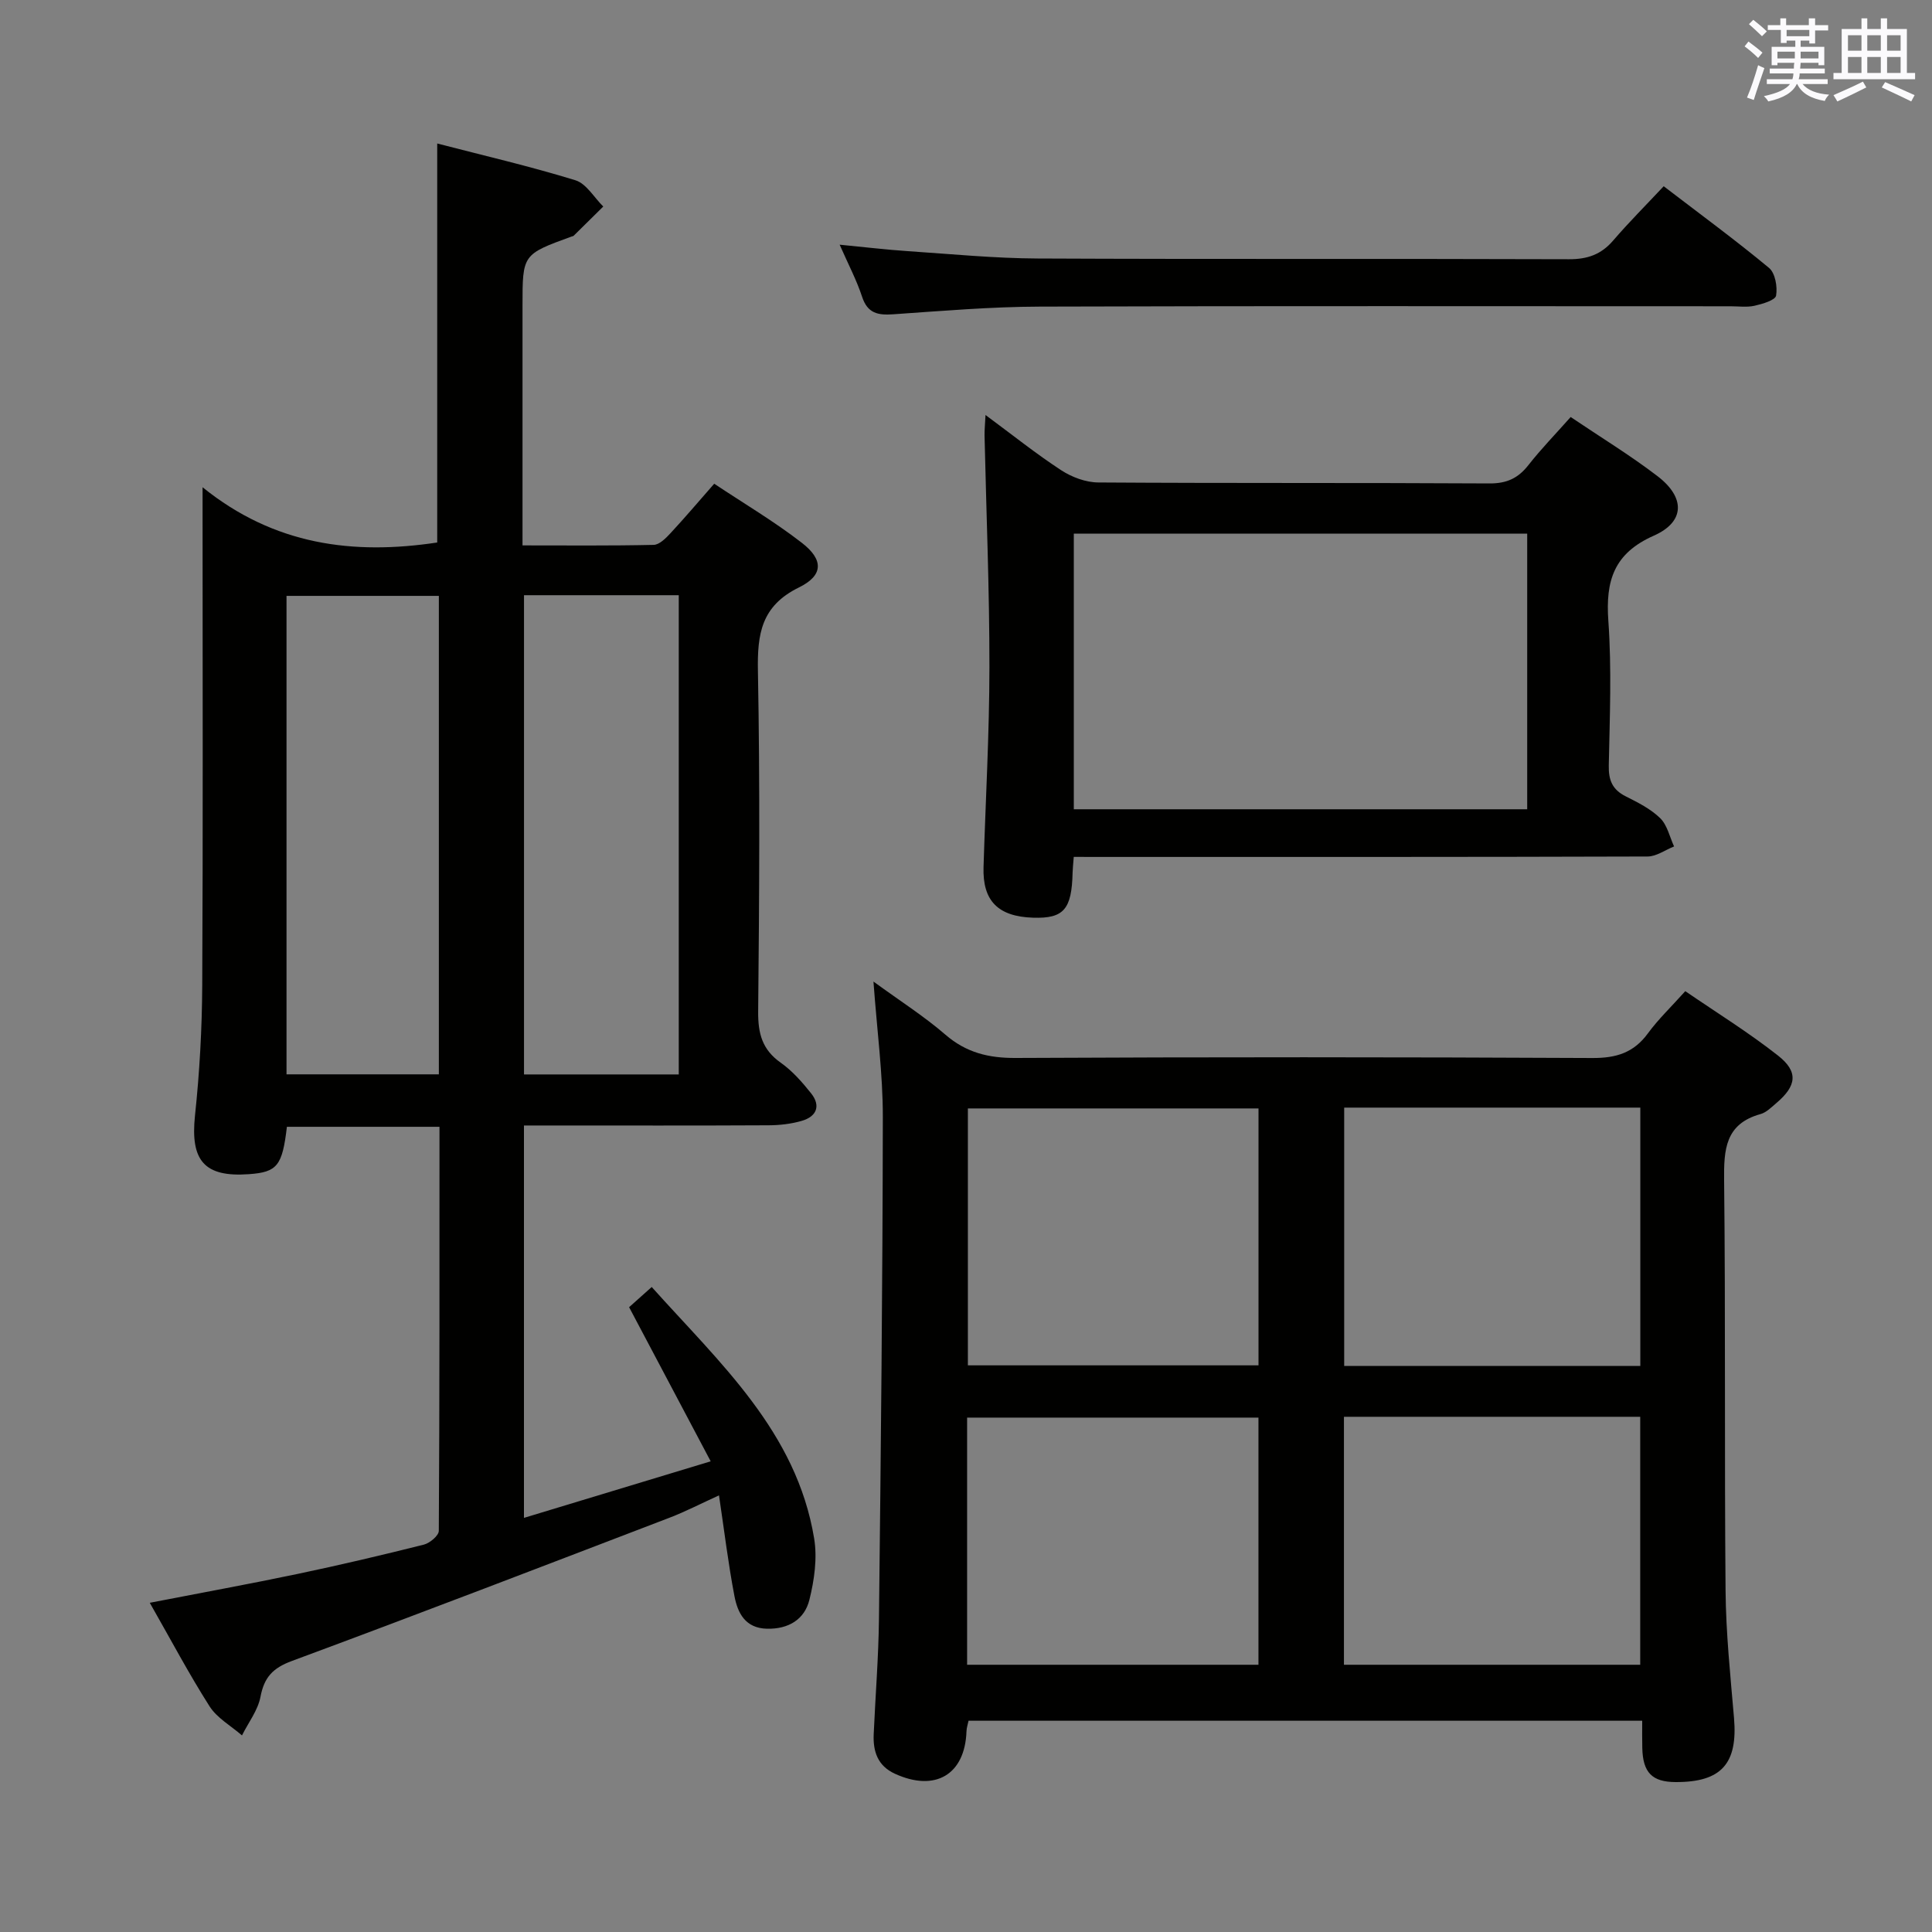 <svg enable-background="new 0 0 400 400" viewBox="0 0 400 400" xmlns="http://www.w3.org/2000/svg"><rect x="0" y="0" width="400" height="400" fill="#808080" stroke="none"/><g fill="#010100"><path d="m31.01 331.84c10.8-2.1 20.72-3.9 30.58-5.97 8.76-1.84 17.48-3.89 26.16-6.07 1.24-.31 3.1-1.87 3.1-2.86.17-27.79.14-55.58.14-83.65-10.8 0-21.21 0-31.59 0-.95 8.09-2.01 9.39-7.86 9.81-9.27.67-12.15-2.83-11.17-12.13.95-8.92 1.45-17.93 1.5-26.9.17-31.99.07-63.99.07-95.98 0-1.83 0-3.66 0-7.21 14.85 12 31.19 14.06 48.58 11.44 0-27.15 0-54.53 0-82.61 9.57 2.48 19.19 4.71 28.61 7.61 2.27.7 3.87 3.57 5.77 5.44-2.04 2.02-4.07 4.03-6.12 6.04-.11.11-.31.12-.46.18-10.14 3.69-10.14 3.69-10.14 14.33v49.61c9.31 0 18.24.09 27.16-.11 1.19-.03 2.53-1.39 3.49-2.43 2.94-3.16 5.73-6.46 9.04-10.23 6.13 4.08 12.42 7.8 18.15 12.24 4.51 3.49 4.49 6.74-.62 9.24-7.79 3.82-8.63 9.63-8.48 17.31.44 23.49.28 46.99.05 70.49-.04 4.53.83 7.89 4.67 10.59 2.4 1.69 4.44 4.02 6.29 6.34 2.06 2.59 1.14 4.81-1.93 5.7-2.2.64-4.58.91-6.87.92-15 .08-30 .04-44.99.04-1.79 0-3.58 0-5.66 0v81.24c12.65-3.83 25.04-7.58 38.66-11.71-5.8-10.96-11.2-21.17-16.89-31.91 1.08-.96 2.64-2.36 4.68-4.18 14.09 15.73 29.98 29.95 33.63 52.06.68 4.1.03 8.64-.99 12.73-1.01 4.05-4.33 6.06-8.76 5.96-4.51-.1-6.08-3.25-6.75-6.75-1.28-6.67-2.09-13.42-3.2-20.86-3.77 1.71-6.93 3.36-10.25 4.63-26.03 9.97-52.05 19.98-78.19 29.66-3.94 1.46-5.72 3.37-6.49 7.41-.53 2.81-2.51 5.34-3.83 8-2.27-1.98-5.15-3.58-6.71-6.02-4.28-6.72-8.01-13.78-12.38-21.44zm77.48-208.61v99.22h32.04c0-33.25 0-66.12 0-99.22-10.73 0-21.17 0-32.04 0zm-17.63.14c-10.87 0-21.25 0-31.54 0v99.06h31.54c0-33.18 0-65.96 0-99.06z"/><path d="m340 356.26c-46.67 0-92.91 0-139.47 0-.14.69-.41 1.45-.43 2.21-.32 8.96-6.48 12.59-14.83 8.76-3.56-1.64-4.54-4.61-4.38-8.18.35-7.97 1-15.94 1.09-23.92.39-34.62.76-69.25.8-103.87.01-8.93-1.2-17.86-1.94-28.04 5.51 4.02 10.49 7.19 14.91 11.01 4.32 3.72 8.93 4.84 14.54 4.81 39.81-.2 79.62-.19 119.43.01 4.92.02 8.53-1.1 11.46-5.1 2.14-2.93 4.81-5.47 7.74-8.74 6.52 4.47 13.15 8.57 19.23 13.36 4.25 3.35 3.81 6.27-.4 9.83-1.01.86-2.06 1.93-3.26 2.26-7.31 2.03-7.6 7.35-7.53 13.73.31 28.31.05 56.63.3 84.95.08 8.79 1 17.58 1.75 26.36.8 9.43-2.6 13.29-12.07 13.26-4.89-.01-6.81-1.97-6.92-7.06-.05-1.81-.02-3.6-.02-5.64zm-.39-73.45c0-18.13 0-35.81 0-53.49-20.62 0-40.85 0-61.31 0v53.49zm-79.05-53.32c-20.5 0-40.39 0-60.17 0v53.19h60.17c0-17.89 0-35.45 0-53.19zm17.69 115.18h61.34c0-17.35 0-34.37 0-51.34-20.64 0-40.87 0-61.34 0zm-78.02 0h60.32c0-17.23 0-34.13 0-51.17-20.28 0-40.28 0-60.32 0z"/><path d="m222.31 177.41c-.12 1.59-.22 2.41-.24 3.23-.17 7.65-1.84 9.56-8.17 9.36-7.27-.23-10.49-3.49-10.27-10.48.42-13.8 1.21-27.61 1.22-41.41.01-15.97-.65-31.95-1.01-47.92-.02-1.11.1-2.23.2-4.27 5.6 4.14 10.48 8.05 15.69 11.45 2.2 1.43 5.09 2.51 7.68 2.52 26.99.18 53.99.04 80.98.2 3.55.02 5.91-1.07 8.03-3.77 2.65-3.38 5.66-6.47 8.77-9.98 6.24 4.21 12.35 7.93 17.99 12.25 5.77 4.42 5.69 9.45-.77 12.31-8.28 3.66-10.01 9.33-9.42 17.62.71 9.95.29 19.99.09 29.98-.06 3.04.75 4.99 3.5 6.37 2.52 1.27 5.16 2.59 7.14 4.52 1.47 1.43 1.96 3.87 2.88 5.86-1.83.72-3.65 2.07-5.48 2.08-37.49.12-74.98.09-112.48.09-1.95-.01-3.92-.01-6.33-.01zm.01-9.86h93.87c0-19.28 0-38.17 0-57.07-31.48 0-62.55 0-93.87 0z"/><path d="m344.45 38.56c7.68 5.88 14.92 11.19 21.81 16.91 1.28 1.06 1.77 3.91 1.46 5.73-.16.95-2.81 1.73-4.45 2.1-1.59.36-3.32.11-4.98.11-47.66 0-95.33-.09-142.99.07-10.12.03-20.25.89-30.36 1.59-3.18.22-5.32-.18-6.45-3.62s-2.84-6.68-4.65-10.79c5.12.49 9.62 1.04 14.15 1.34 8.95.6 17.91 1.48 26.87 1.52 36.66.17 73.33.02 109.99.15 3.83.01 6.65-.98 9.13-3.86 3.24-3.77 6.77-7.3 10.47-11.25z"/></g><path d="m361.2 9.6.8-1c.9.7 1.9 1.4 2.9 2.3l-.9 1.1c-1-1-2-1.8-2.8-2.4zm.5 10.6c.9-2.1 1.6-4.3 2.3-6.7.4.2.8.4 1.3.6-.7 2.1-1.5 4.3-2.2 6.6zm.4-15.2.9-.9c1 .8 2 1.6 2.8 2.4l-1 1c-.9-.9-1.8-1.7-2.7-2.5zm12.5-1.2h1.2v1.4h2.7v1.1h-2.7v2.7h-1.2v-.6h-1.8v1.3h4.9v3.8h-1.2v-.5h-3.7c0 .4-.1.9-.1 1.2h5.1v1h-5.2c0 .5-.1.9-.2 1.2h6v1h-5.2c1.1 1.3 2.9 2 5.5 2.2-.4.4-.7.8-.9 1.3-2.9-.5-4.8-1.6-5.7-3.5h-.1c-.8 1.7-2.7 2.9-5.9 3.6-.2-.4-.6-.8-.9-1.1 2.8-.6 4.6-1.4 5.4-2.5h-4.8v-1h5.3c.1-.3.2-.7.2-1.2h-4.9v-1h5c0-.4 0-.8.1-1.2h-3.5v.5h-1.2v-3.8h4.9v-1.3h-1.8v.5h-1.2v-2.7h-2.7v-1h2.6v-1.4h1.2v1.4h4.7v-1.4zm-6.6 8.3h3.6c0-.4 0-.9 0-1.4h-3.6zm1.9-4.6h4.7v-1.3h-4.7zm6.6 3.2h-3.7v1.4h3.7z" fill="#fbfafc"/><path d="m385.3 3.8h1.3v2.2h2.8v-2.2h1.3v2.2h4.1v9.1h1.7v1.3h-16.9v-1.3h1.7v-9.1h4.1v-2.2zm.4 13.1.7 1.2c-1.8.9-3.8 1.9-6 2.9-.2-.4-.5-.8-.8-1.3 2.3-1 4.3-1.9 6.1-2.8zm-3.1-6.4h2.8v-3.2h-2.8zm0 4.6h2.8v-3.3h-2.8zm4-4.6h2.8v-3.2h-2.8zm0 4.6h2.8v-3.3h-2.8zm3.7 1.9c2.1.9 4.1 1.8 6.1 2.7l-.7 1.3c-2.2-1.1-4.2-2-6.1-2.9zm3.2-9.7h-2.8v3.2h2.8zm-2.8 7.8h2.8v-3.3h-2.8z" fill="#fbfafc"/></svg>